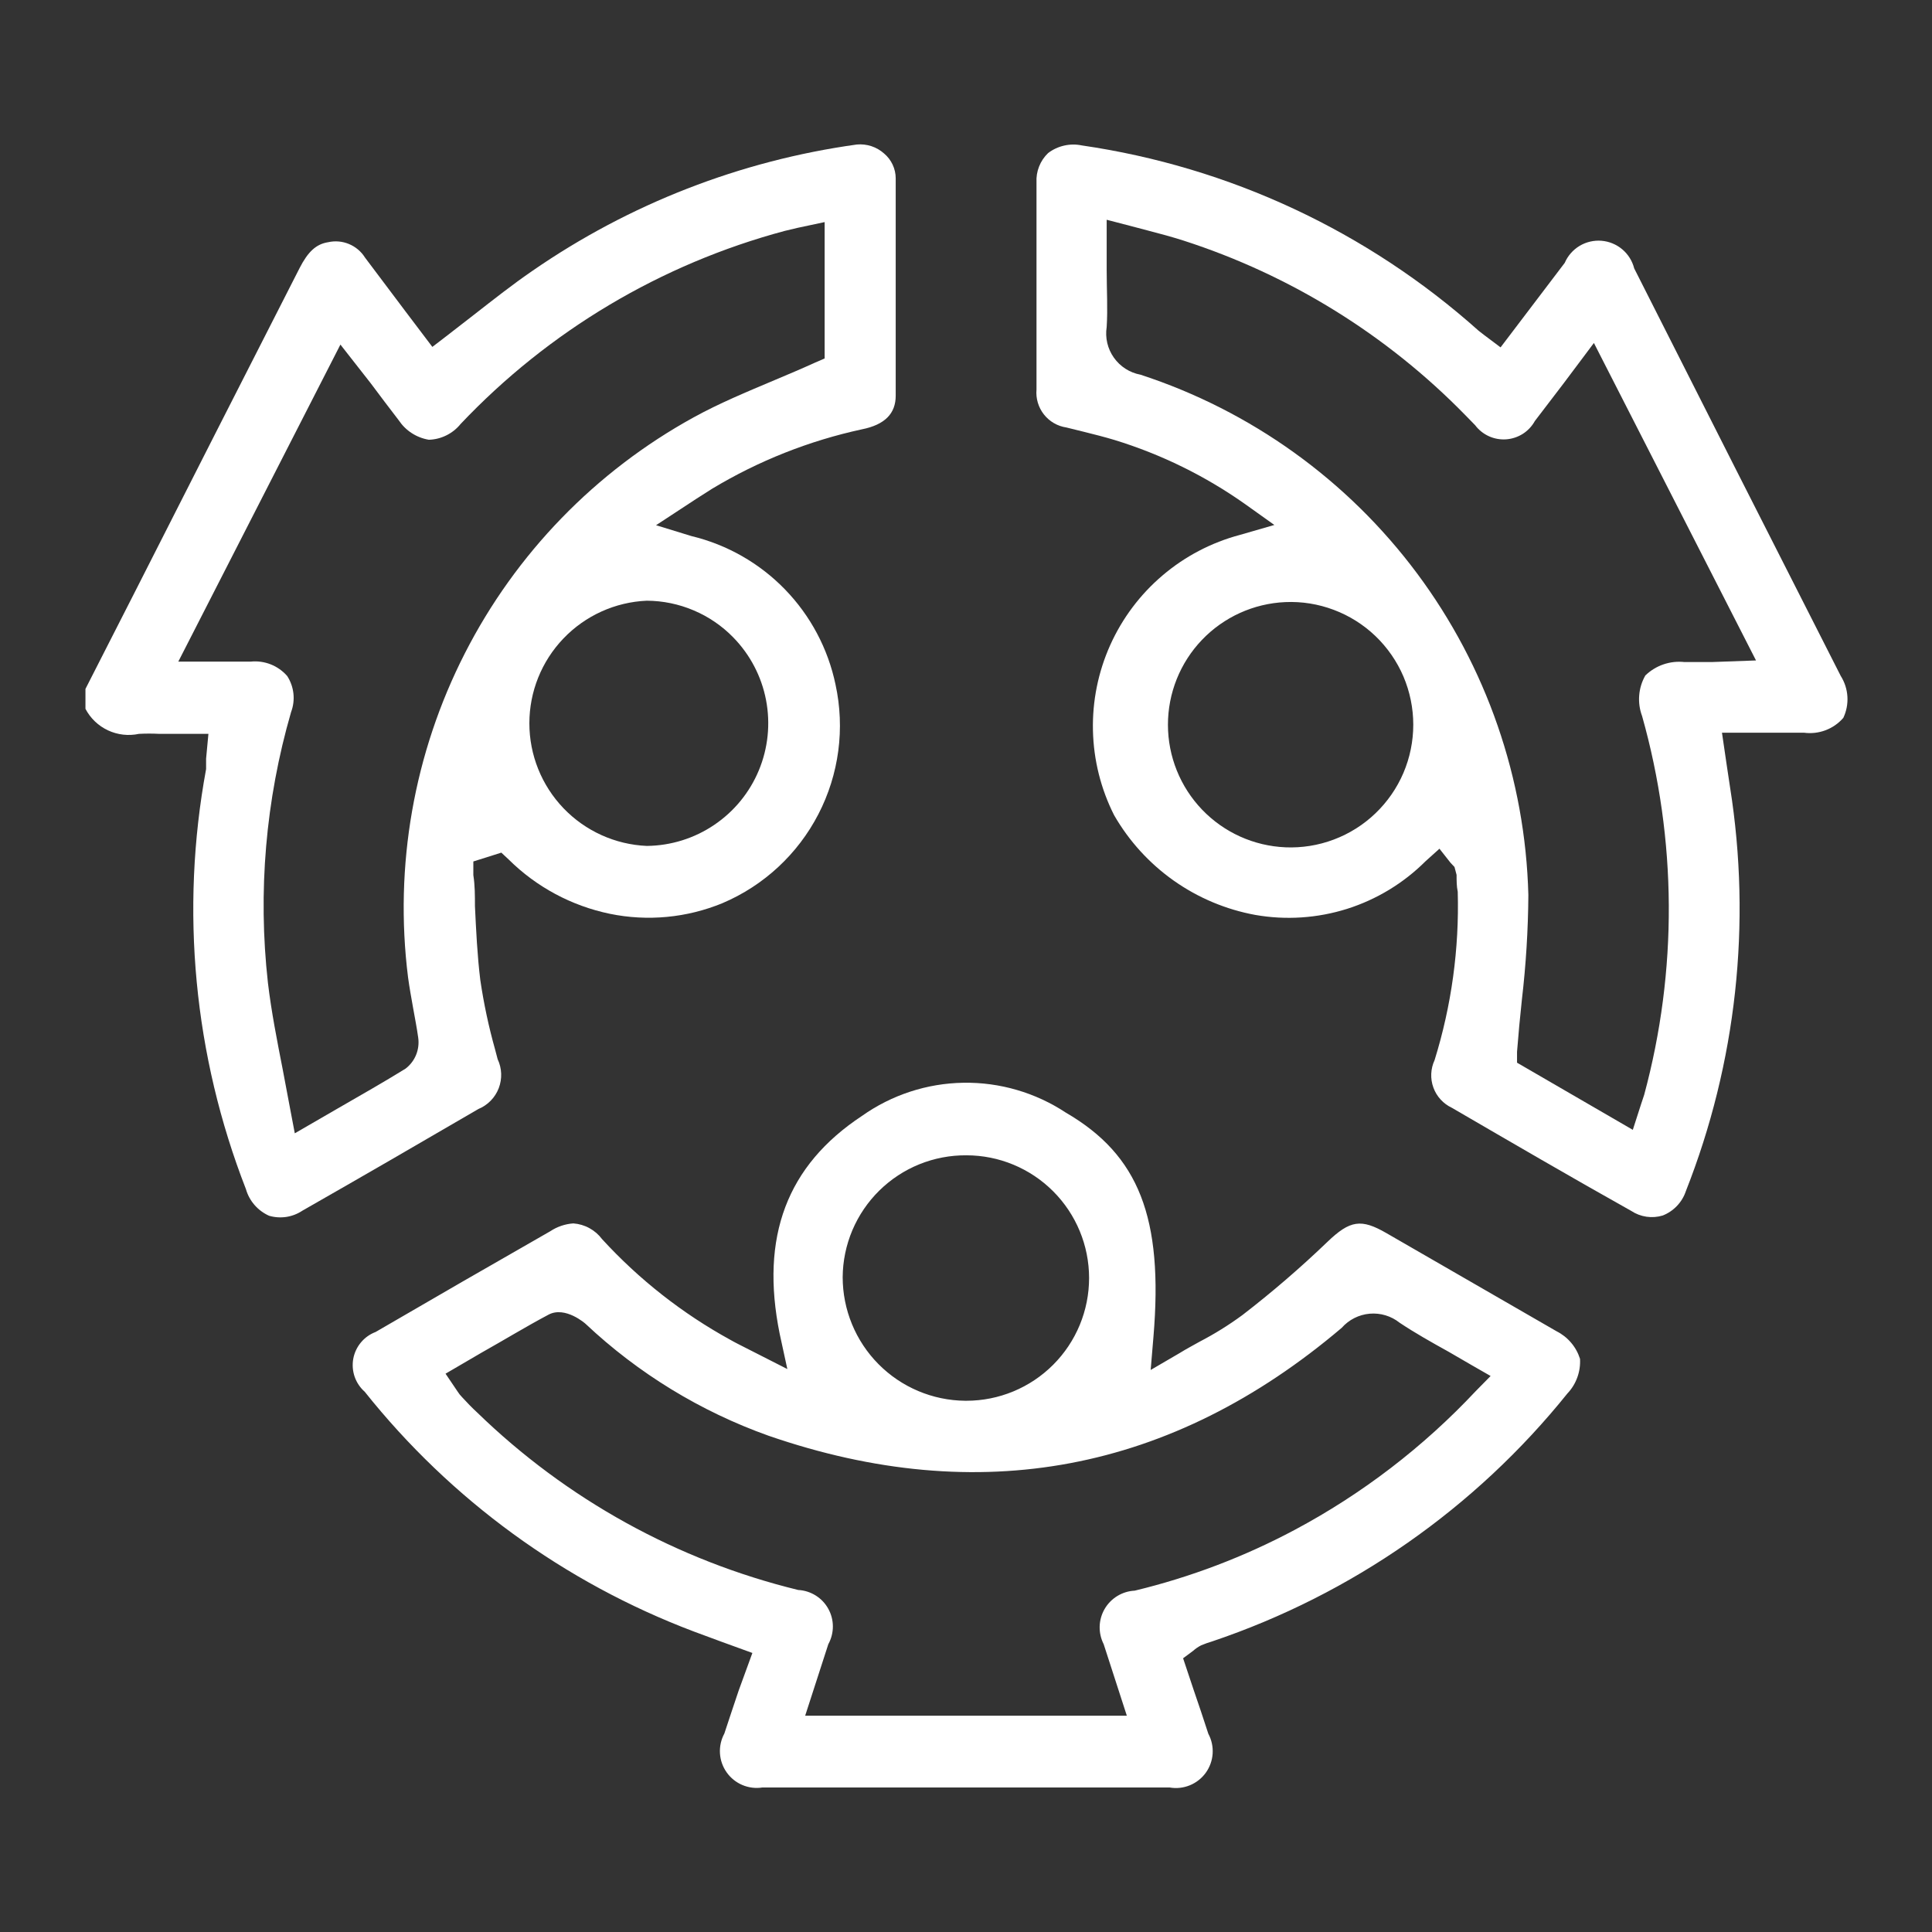 <svg width="65" height="65" viewBox="0 0 65 65" fill="none" xmlns="http://www.w3.org/2000/svg">
<rect x="0" y="0" width="65" height="65" fill="#333333" stroke="none"/>
<path d="M16.743 35.636L16.657 35.309C16.441 34.541 16.275 33.76 16.159 32.971C16.057 32.138 16.018 31.296 15.979 30.486C15.979 30.136 15.979 29.785 15.925 29.442V28.983L16.867 28.686L17.117 28.92C18.049 29.843 19.229 30.476 20.514 30.743C21.786 31.005 23.107 30.88 24.308 30.385C25.699 29.794 26.84 28.735 27.534 27.392C28.228 26.05 28.432 24.507 28.11 23.03C27.858 21.824 27.268 20.715 26.411 19.831C25.553 18.947 24.462 18.324 23.264 18.036L22.072 17.67L23.427 16.782L23.965 16.439C25.522 15.503 27.222 14.829 28.998 14.444C29.777 14.289 30.135 13.907 30.135 13.315C30.135 10.689 30.135 8.297 30.135 5.999C30.135 5.84 30.099 5.683 30.032 5.54C29.965 5.396 29.867 5.268 29.746 5.166C29.622 5.055 29.476 4.97 29.318 4.918C29.16 4.866 28.992 4.847 28.827 4.862C24.909 5.405 21.173 6.86 17.919 9.108C17.249 9.567 16.618 10.066 15.948 10.588L15.013 11.313L14.546 11.671L13.65 10.487L12.279 8.664C12.151 8.46 11.963 8.302 11.741 8.21C11.519 8.117 11.274 8.096 11.04 8.149C10.635 8.212 10.362 8.469 10.082 9.014C8.227 12.65 6.368 16.307 4.503 19.984L2.875 23.178V23.848C3.042 24.166 3.308 24.42 3.633 24.572C3.958 24.724 4.324 24.765 4.675 24.69C4.903 24.678 5.132 24.678 5.36 24.69H7.012L6.934 25.523C6.934 25.663 6.934 25.773 6.934 25.874C6.058 30.618 6.522 35.512 8.274 40.007C8.33 40.204 8.429 40.386 8.564 40.541C8.699 40.696 8.866 40.819 9.053 40.903C9.241 40.958 9.439 40.971 9.633 40.942C9.827 40.912 10.012 40.84 10.175 40.731C12.154 39.602 14.133 38.456 16.096 37.311C16.251 37.247 16.392 37.152 16.509 37.032C16.627 36.912 16.718 36.769 16.779 36.612C16.839 36.456 16.867 36.288 16.861 36.12C16.855 35.953 16.815 35.788 16.743 35.636ZM24.674 21.449C25.238 22.028 25.621 22.759 25.773 23.554C25.925 24.348 25.841 25.169 25.531 25.916C25.221 26.663 24.698 27.302 24.027 27.754C23.357 28.207 22.569 28.452 21.76 28.46C20.697 28.414 19.693 27.959 18.957 27.191C18.221 26.422 17.81 25.399 17.81 24.335C17.81 23.271 18.221 22.248 18.957 21.48C19.693 20.711 20.697 20.256 21.76 20.21C22.304 20.213 22.841 20.324 23.341 20.537C23.842 20.749 24.295 21.059 24.674 21.449ZM13.642 35.955C12.91 36.407 12.169 36.828 11.359 37.295L9.918 38.129L9.77 37.35C9.684 36.89 9.598 36.431 9.513 35.987C9.318 34.989 9.131 34.047 9.014 33.065C8.672 30.007 8.937 26.912 9.793 23.957C9.868 23.759 9.895 23.545 9.872 23.334C9.849 23.123 9.777 22.92 9.661 22.742C9.51 22.57 9.321 22.436 9.108 22.352C8.895 22.268 8.665 22.236 8.438 22.259H5.999L11.453 11.593L12.466 12.886C12.793 13.323 13.097 13.728 13.416 14.141C13.531 14.313 13.68 14.461 13.854 14.573C14.029 14.686 14.224 14.761 14.429 14.795C14.634 14.789 14.836 14.738 15.02 14.646C15.204 14.555 15.367 14.425 15.496 14.265C18.461 11.132 22.237 8.883 26.404 7.768L26.832 7.666L27.744 7.472V12.06L27.401 12.209C26.957 12.411 26.513 12.598 26.069 12.785C25.11 13.19 24.206 13.564 23.342 14.039C20.037 15.855 17.353 18.622 15.639 21.981C13.924 25.34 13.259 29.136 13.728 32.878C13.774 33.221 13.837 33.564 13.899 33.914C13.961 34.265 14.024 34.576 14.07 34.911C14.098 35.108 14.073 35.308 13.998 35.492C13.923 35.675 13.8 35.835 13.642 35.955Z" fill="white"/>
<path d="M54.981 9.03C54.917 8.779 54.777 8.555 54.579 8.388C54.382 8.222 54.137 8.121 53.879 8.1C53.621 8.08 53.364 8.14 53.142 8.273C52.921 8.407 52.746 8.606 52.644 8.843L50.485 11.687L49.925 11.266L49.745 11.126C46.005 7.783 41.364 5.615 36.399 4.893C36.202 4.852 35.999 4.853 35.803 4.898C35.606 4.942 35.422 5.028 35.262 5.15C35.129 5.277 35.026 5.431 34.959 5.602C34.891 5.773 34.862 5.956 34.872 6.139C34.872 8.477 34.872 10.814 34.872 13.104C34.845 13.405 34.934 13.706 35.121 13.943C35.308 14.181 35.578 14.338 35.877 14.382L36.477 14.53C36.82 14.616 37.163 14.702 37.498 14.803C39.068 15.285 40.551 16.013 41.892 16.961L42.874 17.662L41.713 17.997C40.756 18.252 39.868 18.716 39.114 19.358C38.359 19.999 37.758 20.8 37.352 21.703C36.947 22.606 36.748 23.589 36.771 24.578C36.793 25.568 37.036 26.54 37.482 27.424C37.983 28.296 38.668 29.047 39.488 29.627C40.309 30.207 41.246 30.601 42.235 30.782C43.264 30.962 44.322 30.892 45.319 30.578C46.315 30.263 47.222 29.713 47.961 28.975L48.429 28.554L48.803 29.029L48.935 29.169L49.005 29.434C49.005 29.629 49.005 29.816 49.044 30.003C49.097 31.921 48.834 33.835 48.265 35.667C48.198 35.811 48.16 35.966 48.153 36.125C48.146 36.283 48.17 36.442 48.225 36.591C48.279 36.74 48.362 36.877 48.469 36.993C48.576 37.11 48.706 37.205 48.849 37.272C50.859 38.441 52.862 39.609 54.88 40.739C55.034 40.841 55.209 40.908 55.392 40.935C55.575 40.962 55.762 40.948 55.939 40.895C56.121 40.824 56.285 40.713 56.419 40.572C56.554 40.431 56.656 40.262 56.718 40.077C58.42 35.762 58.934 31.07 58.206 26.489L58.089 25.71L57.934 24.651H60.692C60.936 24.684 61.186 24.656 61.417 24.569C61.648 24.482 61.854 24.339 62.016 24.152C62.122 23.929 62.169 23.683 62.154 23.436C62.139 23.189 62.062 22.951 61.93 22.742C59.598 18.156 57.282 13.585 54.981 9.03ZM43.248 28.507C42.184 28.462 41.18 28.008 40.443 27.24C39.707 26.472 39.295 25.45 39.294 24.386C39.293 23.322 39.703 22.298 40.438 21.529C41.173 20.76 42.177 20.304 43.24 20.257C43.797 20.232 44.353 20.321 44.874 20.518C45.396 20.714 45.872 21.014 46.275 21.399C46.677 21.785 46.998 22.248 47.217 22.76C47.435 23.273 47.548 23.825 47.548 24.382C47.548 24.939 47.435 25.491 47.217 26.003C46.998 26.516 46.677 26.979 46.275 27.364C45.872 27.75 45.396 28.05 44.874 28.246C44.353 28.443 43.797 28.531 43.24 28.507H43.248ZM57.591 22.274H56.672C56.432 22.248 56.19 22.275 55.963 22.353C55.735 22.431 55.528 22.559 55.355 22.726C55.238 22.932 55.167 23.16 55.149 23.396C55.13 23.631 55.163 23.868 55.246 24.09C56.421 28.254 56.445 32.659 55.316 36.836L55.215 37.14L54.934 38.012L51.039 35.753V35.387C51.085 34.794 51.14 34.21 51.202 33.634C51.339 32.465 51.412 31.289 51.42 30.112C51.319 26.204 50.01 22.423 47.673 19.288C45.337 16.154 42.087 13.819 38.37 12.606C38.009 12.539 37.688 12.334 37.476 12.034C37.263 11.735 37.176 11.364 37.233 11.001C37.272 10.386 37.233 9.754 37.233 9.084C37.233 8.788 37.233 8.484 37.233 8.173V7.394L38.012 7.596L38.604 7.752C39.025 7.861 39.43 7.97 39.82 8.095C43.41 9.253 46.665 11.27 49.301 13.969L49.628 14.304C49.749 14.465 49.907 14.592 50.089 14.675C50.272 14.759 50.472 14.795 50.672 14.781C50.871 14.767 51.065 14.703 51.234 14.596C51.403 14.488 51.542 14.339 51.639 14.164L52.597 12.91L53.625 11.539L59.079 22.22L57.591 22.274Z" fill="white"/>
<path d="M52.371 44.79L46.645 41.487C45.795 40.996 45.421 41.05 44.658 41.783C43.75 42.655 42.795 43.477 41.798 44.245C41.342 44.58 40.86 44.88 40.357 45.141C40.139 45.265 39.913 45.382 39.687 45.523L38.713 46.091L38.807 44.969C39.142 40.973 38.316 38.861 35.862 37.435C34.84 36.76 33.638 36.408 32.413 36.428C31.188 36.447 29.998 36.837 28.998 37.545C26.474 39.212 25.57 41.611 26.232 44.876L26.489 46.06L25.095 45.351C24.9 45.25 24.736 45.172 24.573 45.078C22.958 44.192 21.5 43.047 20.256 41.689C20.143 41.537 19.997 41.411 19.831 41.32C19.664 41.228 19.48 41.174 19.29 41.16C19.012 41.179 18.744 41.27 18.511 41.425C16.548 42.546 14.59 43.676 12.637 44.813C12.444 44.886 12.274 45.007 12.143 45.165C12.011 45.323 11.922 45.513 11.885 45.715C11.849 45.917 11.865 46.126 11.932 46.32C12 46.514 12.116 46.688 12.271 46.824C15.166 50.458 18.988 53.243 23.334 54.887L24.261 55.23L25.313 55.612L24.853 56.874C24.69 57.365 24.526 57.84 24.37 58.323C24.26 58.526 24.209 58.755 24.222 58.986C24.235 59.216 24.313 59.438 24.446 59.627C24.579 59.816 24.762 59.964 24.974 60.054C25.186 60.144 25.42 60.174 25.648 60.138H39.352C39.581 60.178 39.816 60.152 40.031 60.064C40.246 59.976 40.432 59.83 40.568 59.641C40.703 59.453 40.783 59.23 40.798 58.998C40.813 58.767 40.763 58.535 40.653 58.331C40.49 57.832 40.326 57.334 40.155 56.843L39.804 55.791L40.139 55.542C40.222 55.468 40.313 55.405 40.412 55.355C40.534 55.304 40.659 55.259 40.786 55.222C45.484 53.638 49.631 50.743 52.737 46.878C52.883 46.724 52.995 46.541 53.067 46.341C53.14 46.142 53.17 45.929 53.158 45.717C53.095 45.518 52.994 45.333 52.858 45.174C52.723 45.014 52.557 44.884 52.371 44.79ZM32.512 38.869C33.607 38.869 34.657 39.304 35.431 40.078C36.206 40.853 36.641 41.903 36.641 42.998C36.641 44.093 36.206 45.144 35.431 45.918C34.657 46.692 33.607 47.127 32.512 47.127H32.473C31.376 47.117 30.328 46.674 29.556 45.895C28.784 45.116 28.351 44.064 28.351 42.967C28.355 42.425 28.466 41.889 28.677 41.389C28.889 40.89 29.196 40.437 29.583 40.056C29.969 39.676 30.427 39.375 30.929 39.171C31.432 38.968 31.969 38.865 32.512 38.869ZM49.652 46.8C47.888 48.682 45.828 50.262 43.551 51.475C41.853 52.379 40.046 53.065 38.176 53.516C37.969 53.526 37.768 53.588 37.592 53.695C37.415 53.803 37.268 53.953 37.164 54.132C37.06 54.311 37.003 54.513 36.997 54.72C36.992 54.926 37.038 55.131 37.132 55.316L37.911 57.723H27.089L27.868 55.316C27.969 55.133 28.021 54.928 28.021 54.72C28.021 54.511 27.967 54.306 27.866 54.124C27.765 53.942 27.619 53.788 27.442 53.678C27.265 53.568 27.064 53.504 26.855 53.493C22.788 52.501 19.06 50.441 16.057 47.525C15.878 47.361 15.707 47.182 15.543 47.003C15.487 46.946 15.437 46.884 15.395 46.816L14.99 46.216L16.19 45.515C16.969 45.078 17.693 44.634 18.457 44.229C19.018 43.933 19.696 44.533 19.703 44.541C21.473 46.207 23.569 47.488 25.858 48.304C32.94 50.75 39.422 49.527 45.141 44.673C45.382 44.4 45.718 44.23 46.08 44.198C46.443 44.166 46.804 44.275 47.089 44.502C47.603 44.845 48.156 45.156 48.733 45.476L49.512 45.928L50.15 46.294L49.652 46.8Z" fill="white"/>
</svg>
